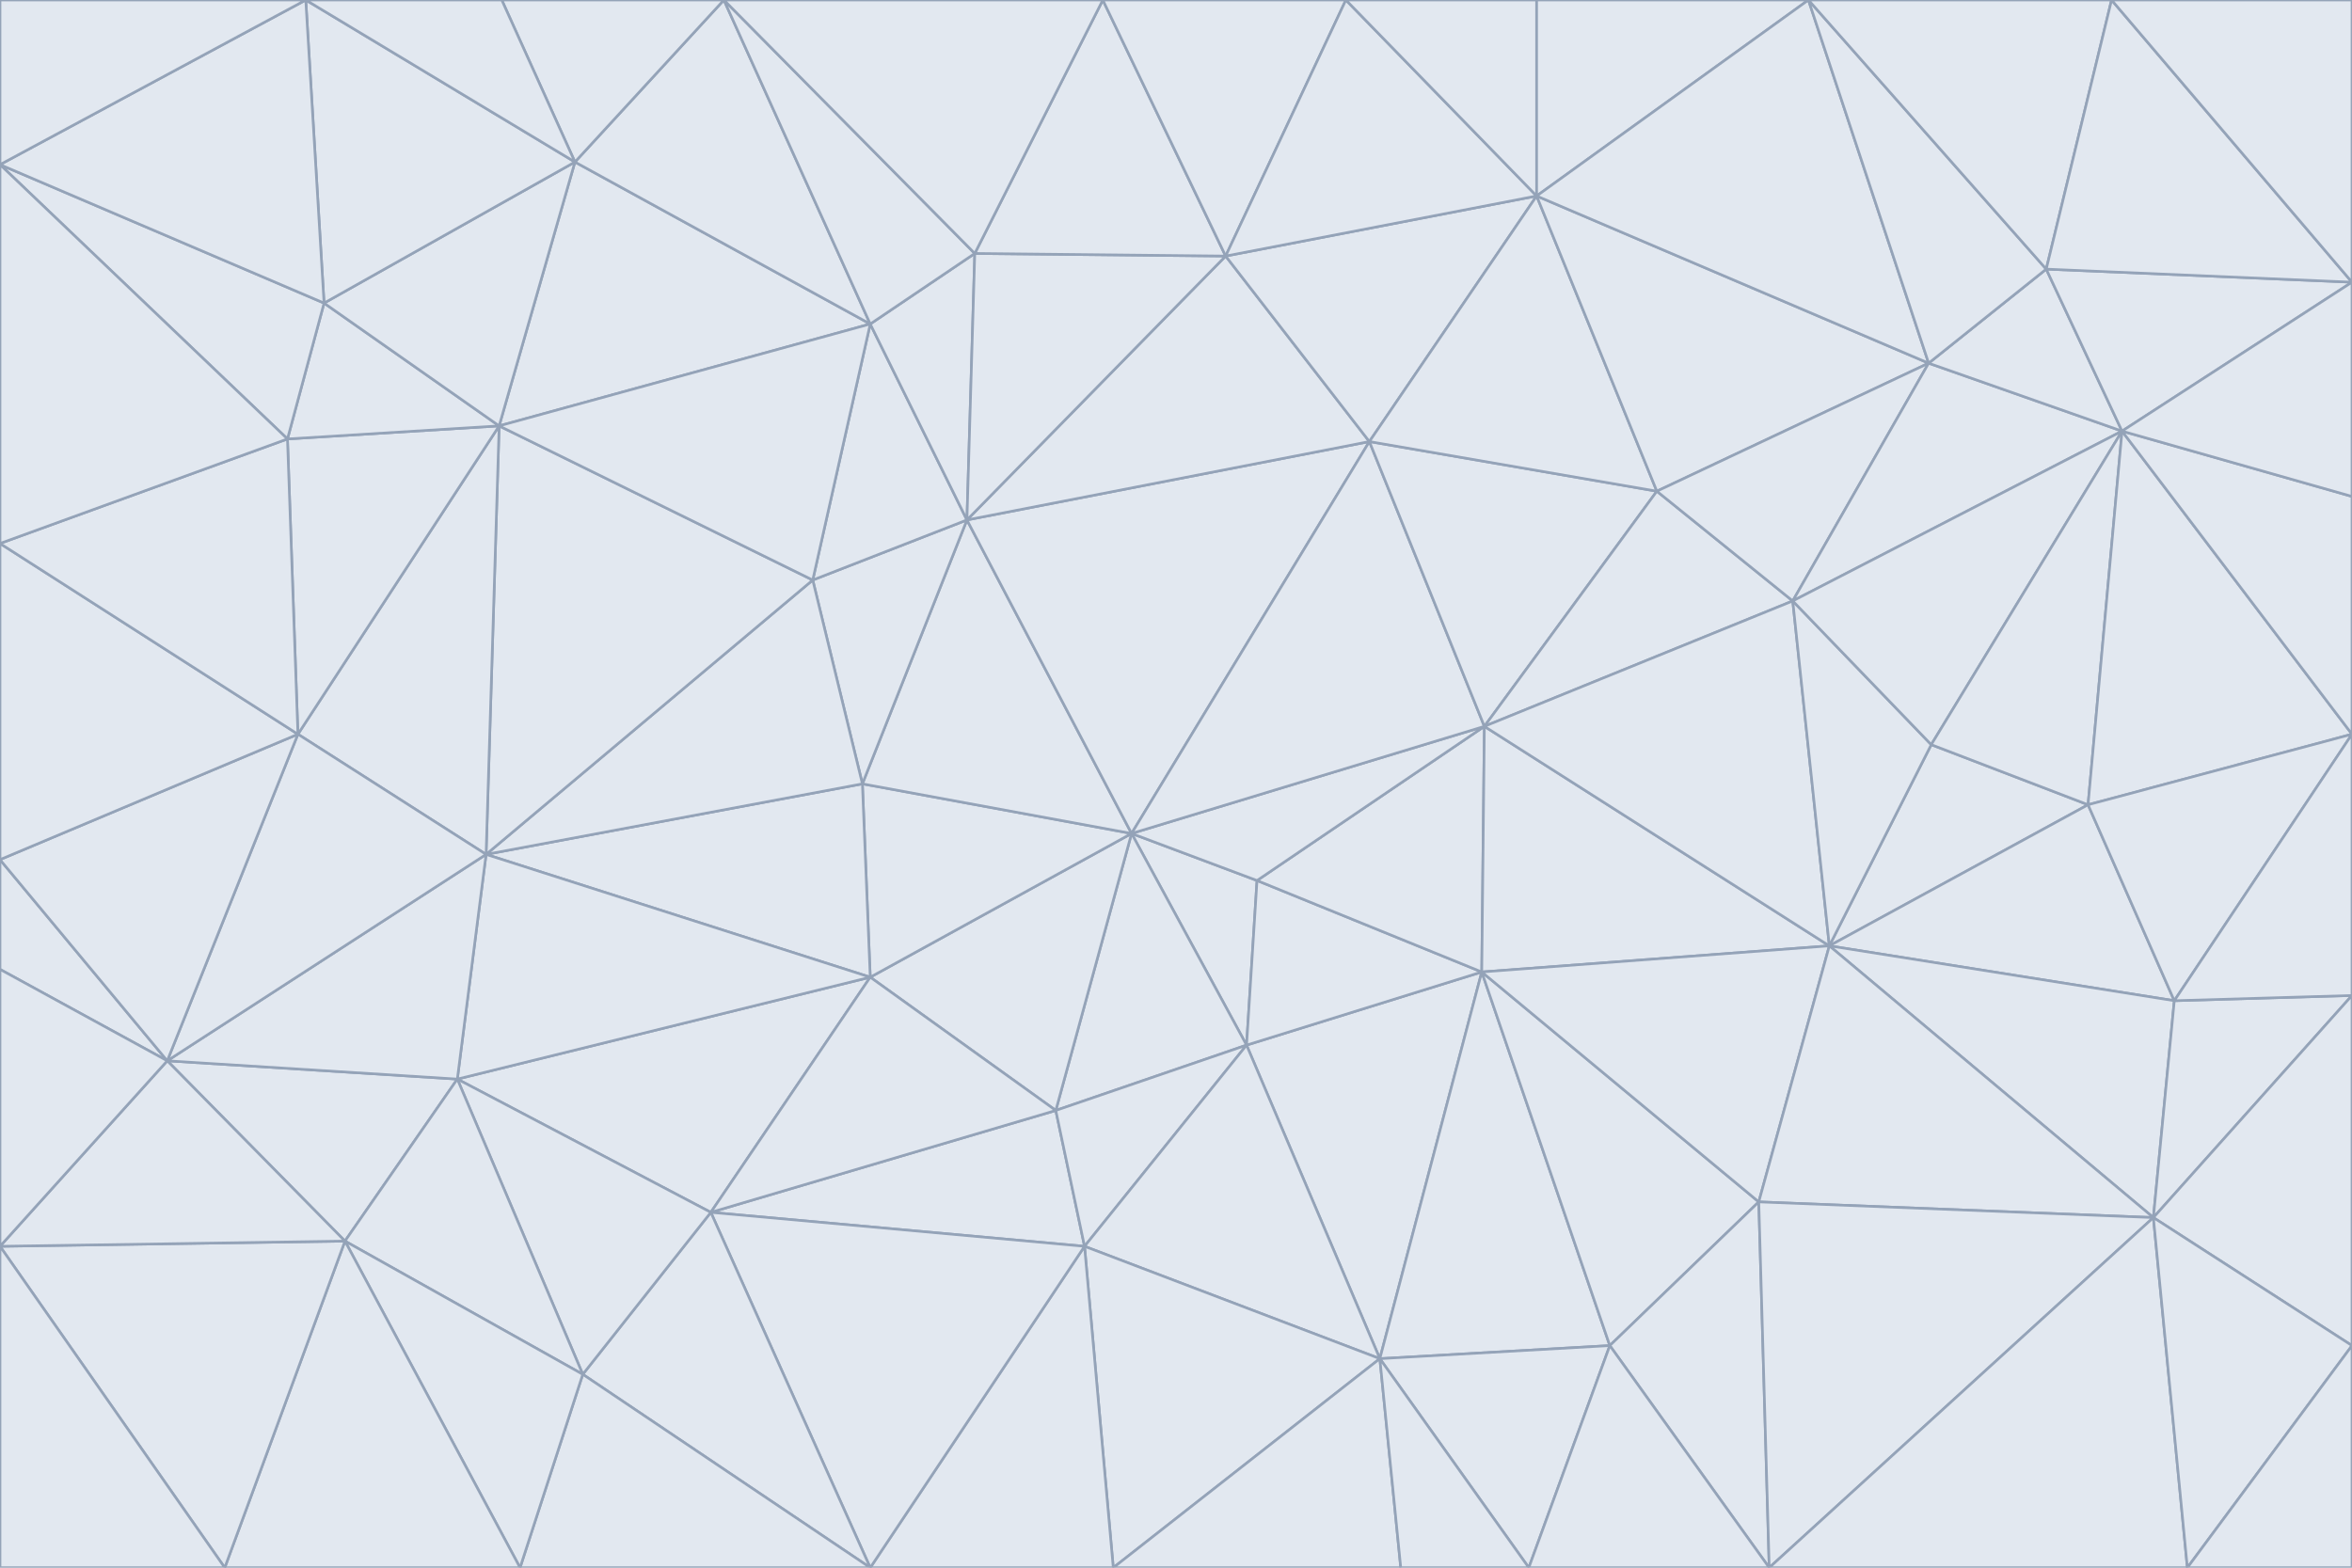 <svg id="visual" viewBox="0 0 900 600" width="900" height="600" xmlns="http://www.w3.org/2000/svg" xmlns:xlink="http://www.w3.org/1999/xlink" version="1.1"><g stroke-width="1" stroke-linejoin="bevel"><path d="M433 319L477 400L481 337Z" fill="#e2e8f0" stroke="#94a3b8"></path><path d="M433 319L404 425L477 400Z" fill="#e2e8f0" stroke="#94a3b8"></path><path d="M433 319L333 374L404 425Z" fill="#e2e8f0" stroke="#94a3b8"></path><path d="M272 464L415 477L404 425Z" fill="#e2e8f0" stroke="#94a3b8"></path><path d="M404 425L415 477L477 400Z" fill="#e2e8f0" stroke="#94a3b8"></path><path d="M528 520L567 372L477 400Z" fill="#e2e8f0" stroke="#94a3b8"></path><path d="M477 400L567 372L481 337Z" fill="#e2e8f0" stroke="#94a3b8"></path><path d="M433 319L330 300L333 374Z" fill="#e2e8f0" stroke="#94a3b8"></path><path d="M567 372L568 278L481 337Z" fill="#e2e8f0" stroke="#94a3b8"></path><path d="M481 337L568 278L433 319Z" fill="#e2e8f0" stroke="#94a3b8"></path><path d="M433 319L370 199L330 300Z" fill="#e2e8f0" stroke="#94a3b8"></path><path d="M415 477L528 520L477 400Z" fill="#e2e8f0" stroke="#94a3b8"></path><path d="M524 169L370 199L433 319Z" fill="#e2e8f0" stroke="#94a3b8"></path><path d="M370 199L311 222L330 300Z" fill="#e2e8f0" stroke="#94a3b8"></path><path d="M175 413L272 464L333 374Z" fill="#e2e8f0" stroke="#94a3b8"></path><path d="M186 327L333 374L330 300Z" fill="#e2e8f0" stroke="#94a3b8"></path><path d="M333 374L272 464L404 425Z" fill="#e2e8f0" stroke="#94a3b8"></path><path d="M415 477L426 600L528 520Z" fill="#e2e8f0" stroke="#94a3b8"></path><path d="M568 278L524 169L433 319Z" fill="#e2e8f0" stroke="#94a3b8"></path><path d="M528 520L616 515L567 372Z" fill="#e2e8f0" stroke="#94a3b8"></path><path d="M567 372L700 362L568 278Z" fill="#e2e8f0" stroke="#94a3b8"></path><path d="M333 600L426 600L415 477Z" fill="#e2e8f0" stroke="#94a3b8"></path><path d="M528 520L585 600L616 515Z" fill="#e2e8f0" stroke="#94a3b8"></path><path d="M616 515L673 460L567 372Z" fill="#e2e8f0" stroke="#94a3b8"></path><path d="M568 278L634 188L524 169Z" fill="#e2e8f0" stroke="#94a3b8"></path><path d="M426 600L536 600L528 520Z" fill="#e2e8f0" stroke="#94a3b8"></path><path d="M616 515L677 600L673 460Z" fill="#e2e8f0" stroke="#94a3b8"></path><path d="M673 460L700 362L567 372Z" fill="#e2e8f0" stroke="#94a3b8"></path><path d="M272 464L333 600L415 477Z" fill="#e2e8f0" stroke="#94a3b8"></path><path d="M311 222L186 327L330 300Z" fill="#e2e8f0" stroke="#94a3b8"></path><path d="M272 464L223 526L333 600Z" fill="#e2e8f0" stroke="#94a3b8"></path><path d="M686 230L634 188L568 278Z" fill="#e2e8f0" stroke="#94a3b8"></path><path d="M370 199L333 124L311 222Z" fill="#e2e8f0" stroke="#94a3b8"></path><path d="M311 222L191 163L186 327Z" fill="#e2e8f0" stroke="#94a3b8"></path><path d="M373 97L333 124L370 199Z" fill="#e2e8f0" stroke="#94a3b8"></path><path d="M469 98L370 199L524 169Z" fill="#e2e8f0" stroke="#94a3b8"></path><path d="M588 75L469 98L524 169Z" fill="#e2e8f0" stroke="#94a3b8"></path><path d="M175 413L223 526L272 464Z" fill="#e2e8f0" stroke="#94a3b8"></path><path d="M186 327L175 413L333 374Z" fill="#e2e8f0" stroke="#94a3b8"></path><path d="M536 600L585 600L528 520Z" fill="#e2e8f0" stroke="#94a3b8"></path><path d="M469 98L373 97L370 199Z" fill="#e2e8f0" stroke="#94a3b8"></path><path d="M700 362L686 230L568 278Z" fill="#e2e8f0" stroke="#94a3b8"></path><path d="M799 308L739 285L700 362Z" fill="#e2e8f0" stroke="#94a3b8"></path><path d="M700 362L739 285L686 230Z" fill="#e2e8f0" stroke="#94a3b8"></path><path d="M220 62L191 163L333 124Z" fill="#e2e8f0" stroke="#94a3b8"></path><path d="M333 124L191 163L311 222Z" fill="#e2e8f0" stroke="#94a3b8"></path><path d="M64 406L132 475L175 413Z" fill="#e2e8f0" stroke="#94a3b8"></path><path d="M634 188L588 75L524 169Z" fill="#e2e8f0" stroke="#94a3b8"></path><path d="M469 98L422 0L373 97Z" fill="#e2e8f0" stroke="#94a3b8"></path><path d="M738 139L588 75L634 188Z" fill="#e2e8f0" stroke="#94a3b8"></path><path d="M738 139L634 188L686 230Z" fill="#e2e8f0" stroke="#94a3b8"></path><path d="M64 406L175 413L186 327Z" fill="#e2e8f0" stroke="#94a3b8"></path><path d="M175 413L132 475L223 526Z" fill="#e2e8f0" stroke="#94a3b8"></path><path d="M223 526L199 600L333 600Z" fill="#e2e8f0" stroke="#94a3b8"></path><path d="M585 600L677 600L616 515Z" fill="#e2e8f0" stroke="#94a3b8"></path><path d="M832 383L799 308L700 362Z" fill="#e2e8f0" stroke="#94a3b8"></path><path d="M132 475L199 600L223 526Z" fill="#e2e8f0" stroke="#94a3b8"></path><path d="M191 163L114 281L186 327Z" fill="#e2e8f0" stroke="#94a3b8"></path><path d="M832 383L700 362L824 466Z" fill="#e2e8f0" stroke="#94a3b8"></path><path d="M812 165L738 139L686 230Z" fill="#e2e8f0" stroke="#94a3b8"></path><path d="M515 0L422 0L469 98Z" fill="#e2e8f0" stroke="#94a3b8"></path><path d="M277 0L220 62L333 124Z" fill="#e2e8f0" stroke="#94a3b8"></path><path d="M812 165L686 230L739 285Z" fill="#e2e8f0" stroke="#94a3b8"></path><path d="M588 75L515 0L469 98Z" fill="#e2e8f0" stroke="#94a3b8"></path><path d="M588 0L515 0L588 75Z" fill="#e2e8f0" stroke="#94a3b8"></path><path d="M277 0L333 124L373 97Z" fill="#e2e8f0" stroke="#94a3b8"></path><path d="M191 163L110 168L114 281Z" fill="#e2e8f0" stroke="#94a3b8"></path><path d="M114 281L64 406L186 327Z" fill="#e2e8f0" stroke="#94a3b8"></path><path d="M132 475L86 600L199 600Z" fill="#e2e8f0" stroke="#94a3b8"></path><path d="M124 116L110 168L191 163Z" fill="#e2e8f0" stroke="#94a3b8"></path><path d="M0 329L0 371L64 406Z" fill="#e2e8f0" stroke="#94a3b8"></path><path d="M824 466L700 362L673 460Z" fill="#e2e8f0" stroke="#94a3b8"></path><path d="M799 308L812 165L739 285Z" fill="#e2e8f0" stroke="#94a3b8"></path><path d="M692 0L588 0L588 75Z" fill="#e2e8f0" stroke="#94a3b8"></path><path d="M677 600L824 466L673 460Z" fill="#e2e8f0" stroke="#94a3b8"></path><path d="M422 0L277 0L373 97Z" fill="#e2e8f0" stroke="#94a3b8"></path><path d="M220 62L124 116L191 163Z" fill="#e2e8f0" stroke="#94a3b8"></path><path d="M117 0L124 116L220 62Z" fill="#e2e8f0" stroke="#94a3b8"></path><path d="M900 281L812 165L799 308Z" fill="#e2e8f0" stroke="#94a3b8"></path><path d="M738 139L692 0L588 75Z" fill="#e2e8f0" stroke="#94a3b8"></path><path d="M0 477L86 600L132 475Z" fill="#e2e8f0" stroke="#94a3b8"></path><path d="M812 165L783 103L738 139Z" fill="#e2e8f0" stroke="#94a3b8"></path><path d="M0 329L64 406L114 281Z" fill="#e2e8f0" stroke="#94a3b8"></path><path d="M64 406L0 477L132 475Z" fill="#e2e8f0" stroke="#94a3b8"></path><path d="M0 329L114 281L0 208Z" fill="#e2e8f0" stroke="#94a3b8"></path><path d="M783 103L692 0L738 139Z" fill="#e2e8f0" stroke="#94a3b8"></path><path d="M277 0L192 0L220 62Z" fill="#e2e8f0" stroke="#94a3b8"></path><path d="M0 208L114 281L110 168Z" fill="#e2e8f0" stroke="#94a3b8"></path><path d="M0 371L0 477L64 406Z" fill="#e2e8f0" stroke="#94a3b8"></path><path d="M824 466L900 381L832 383Z" fill="#e2e8f0" stroke="#94a3b8"></path><path d="M832 383L900 281L799 308Z" fill="#e2e8f0" stroke="#94a3b8"></path><path d="M677 600L837 600L824 466Z" fill="#e2e8f0" stroke="#94a3b8"></path><path d="M824 466L900 515L900 381Z" fill="#e2e8f0" stroke="#94a3b8"></path><path d="M900 381L900 281L832 383Z" fill="#e2e8f0" stroke="#94a3b8"></path><path d="M812 165L900 108L783 103Z" fill="#e2e8f0" stroke="#94a3b8"></path><path d="M0 63L110 168L124 116Z" fill="#e2e8f0" stroke="#94a3b8"></path><path d="M0 63L0 208L110 168Z" fill="#e2e8f0" stroke="#94a3b8"></path><path d="M837 600L900 515L824 466Z" fill="#e2e8f0" stroke="#94a3b8"></path><path d="M192 0L117 0L220 62Z" fill="#e2e8f0" stroke="#94a3b8"></path><path d="M900 281L900 190L812 165Z" fill="#e2e8f0" stroke="#94a3b8"></path><path d="M783 103L808 0L692 0Z" fill="#e2e8f0" stroke="#94a3b8"></path><path d="M0 477L0 600L86 600Z" fill="#e2e8f0" stroke="#94a3b8"></path><path d="M837 600L900 600L900 515Z" fill="#e2e8f0" stroke="#94a3b8"></path><path d="M900 108L808 0L783 103Z" fill="#e2e8f0" stroke="#94a3b8"></path><path d="M900 190L900 108L812 165Z" fill="#e2e8f0" stroke="#94a3b8"></path><path d="M117 0L0 63L124 116Z" fill="#e2e8f0" stroke="#94a3b8"></path><path d="M117 0L0 0L0 63Z" fill="#e2e8f0" stroke="#94a3b8"></path><path d="M900 108L900 0L808 0Z" fill="#e2e8f0" stroke="#94a3b8"></path></g></svg>